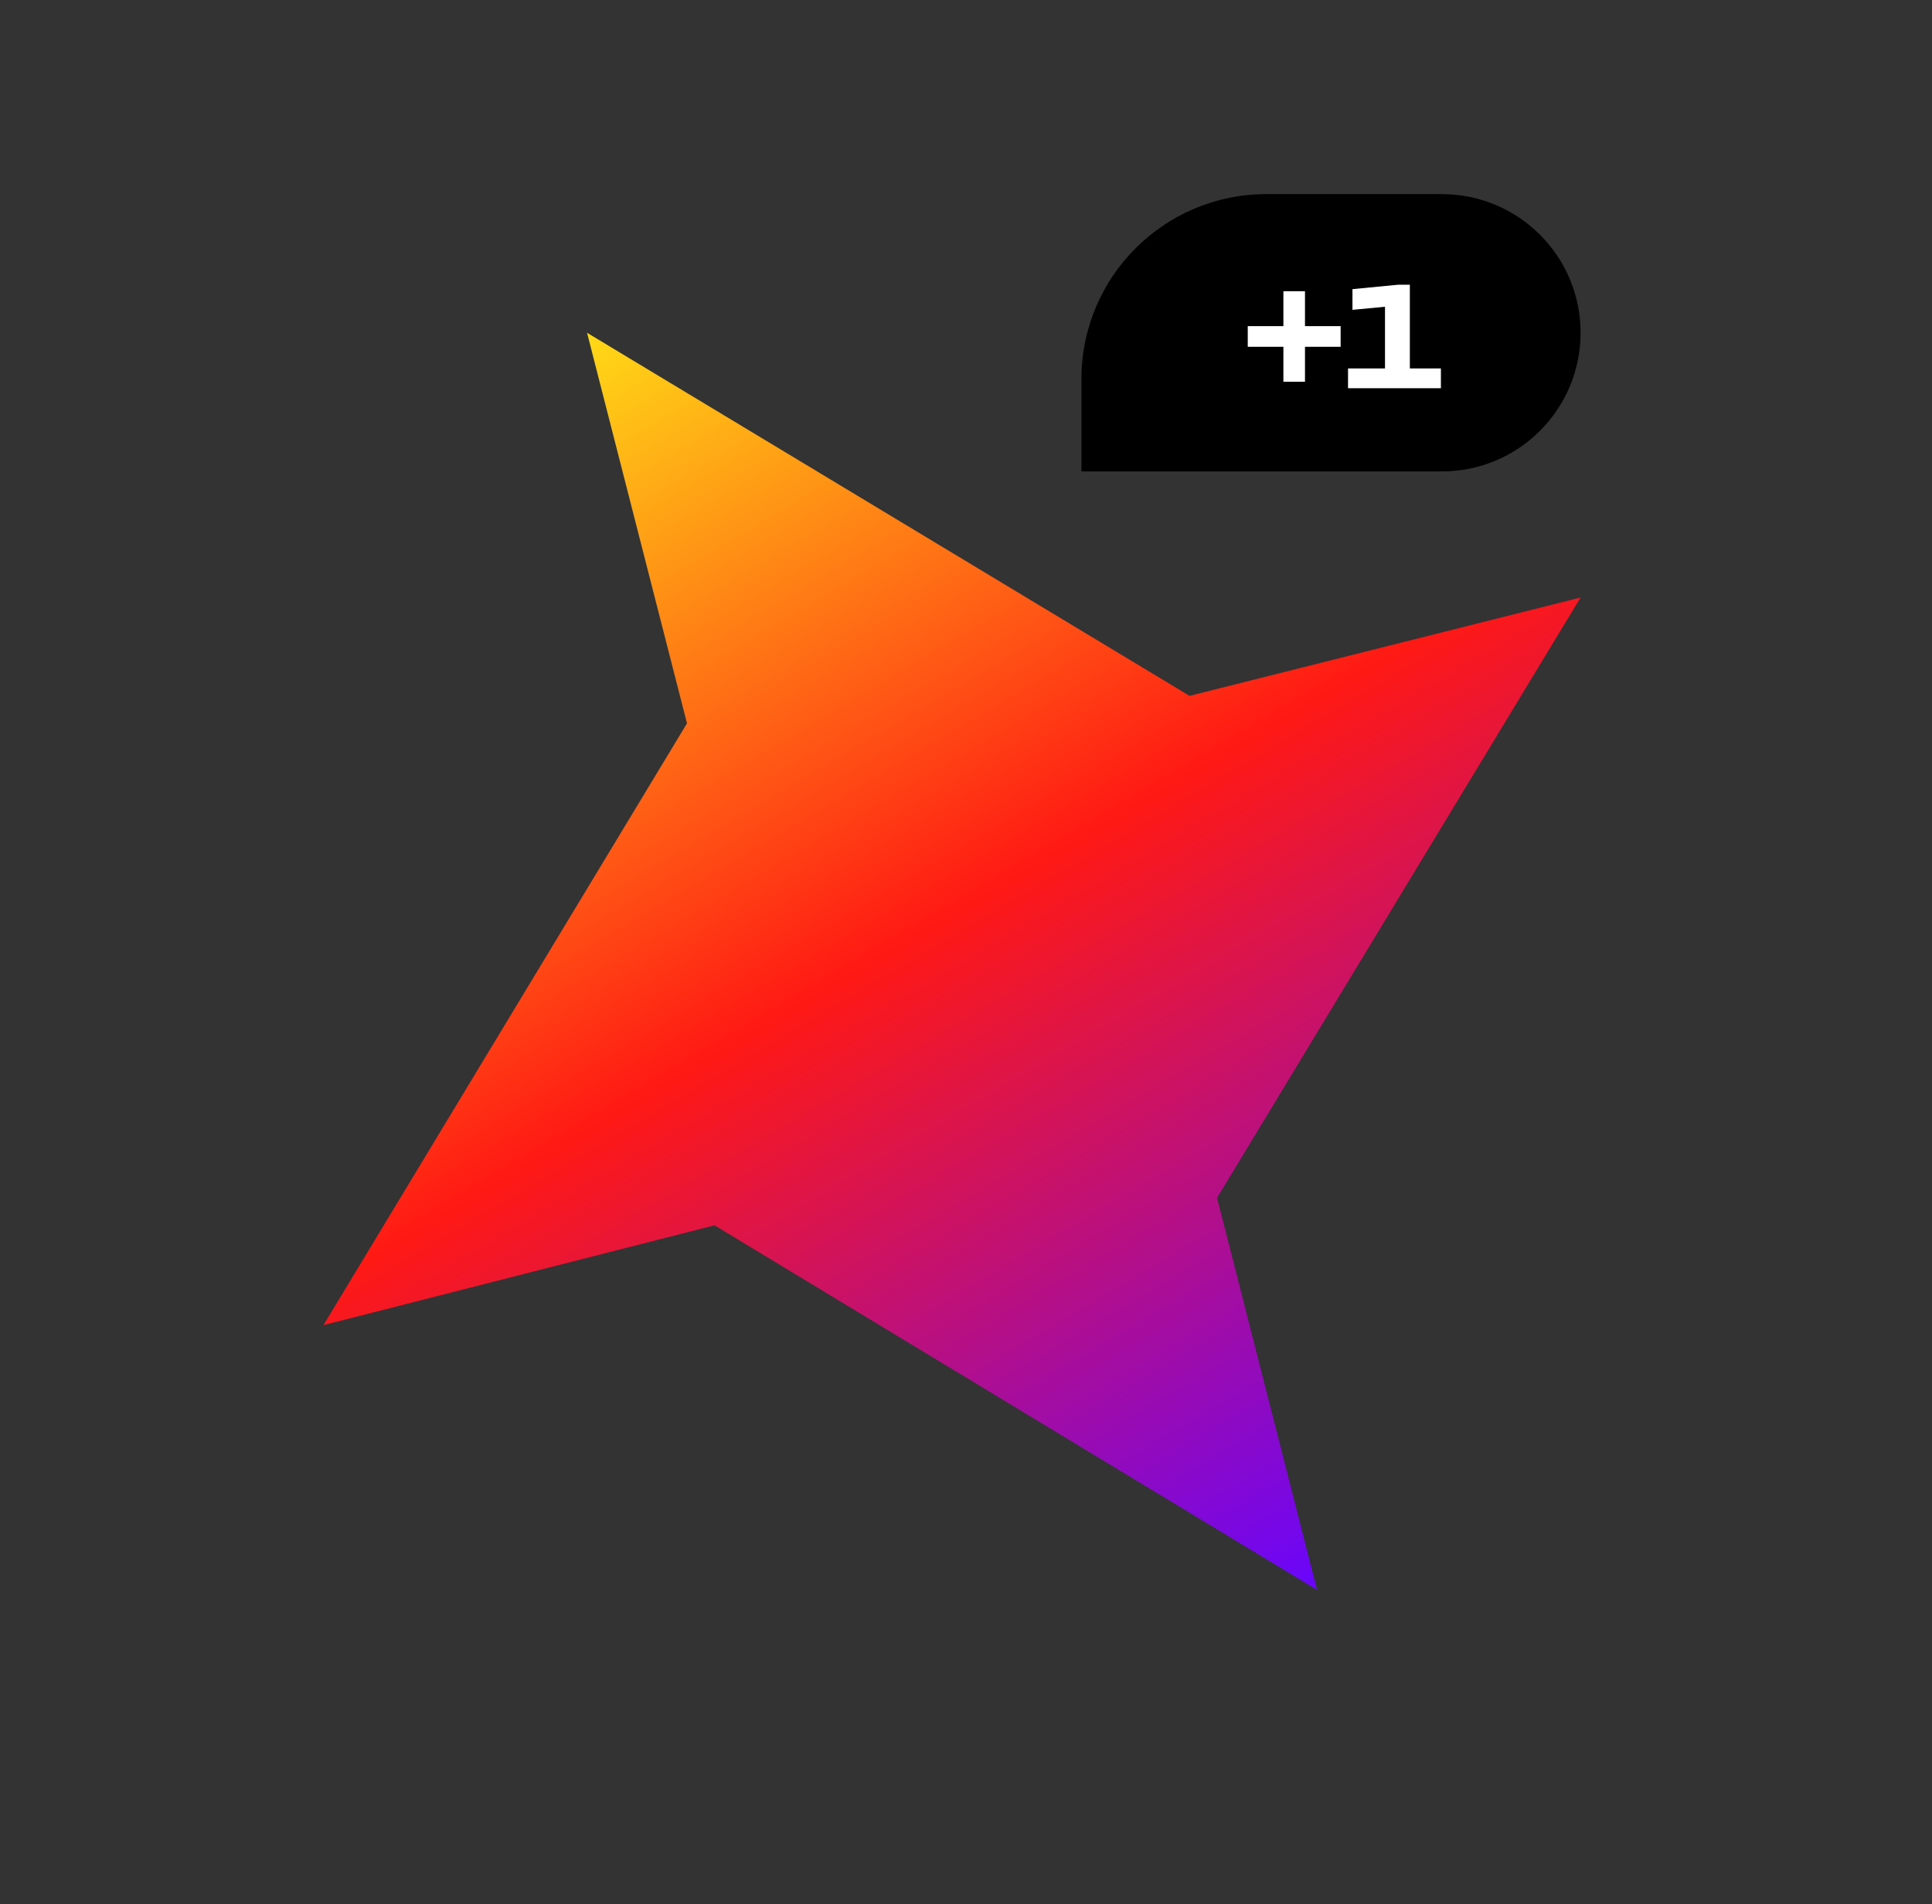 <svg width="209" height="206" viewBox="0 0 209 206" fill="none" xmlns="http://www.w3.org/2000/svg">
<rect x="0" y="0" width="209" height="206" fill="#333333" stroke="none"/>
<path d="M128.683 75.284L63.506 36.002L74.317 78.257L34.992 143.362L77.294 132.564L142.47 172.002L131.659 129.59L170.985 64.642L128.683 75.284Z" fill="url(#paint0_linear_1616_484)"/>
<path d="M116.987 41.002C116.987 29.956 125.942 21.002 136.987 21.002H155.985C164.269 21.002 170.985 27.718 170.985 36.002C170.985 44.286 164.269 51.002 155.985 51.002H116.987V41.002Z" fill="black"/>
<path d="M141.171 35.282V31.506H138.835V35.282H134.979V37.522H138.835V41.298H141.171V37.522H145.027V35.282H141.171ZM152.515 30.802H151.267L146.307 31.282V33.522L149.827 33.186V39.858H145.827V42.002H155.875V39.858H152.515V30.802Z" fill="white"/>
<defs>
<linearGradient id="paint0_linear_1616_484" x1="63.82" y1="36.002" x2="144.219" y2="171.923" gradientUnits="userSpaceOnUse">
<stop stop-color="#FFD916"/>
<stop offset="0.469" stop-color="#FF1914"/>
<stop offset="1" stop-color="#6705FF"/>
</linearGradient>
</defs>
</svg>
